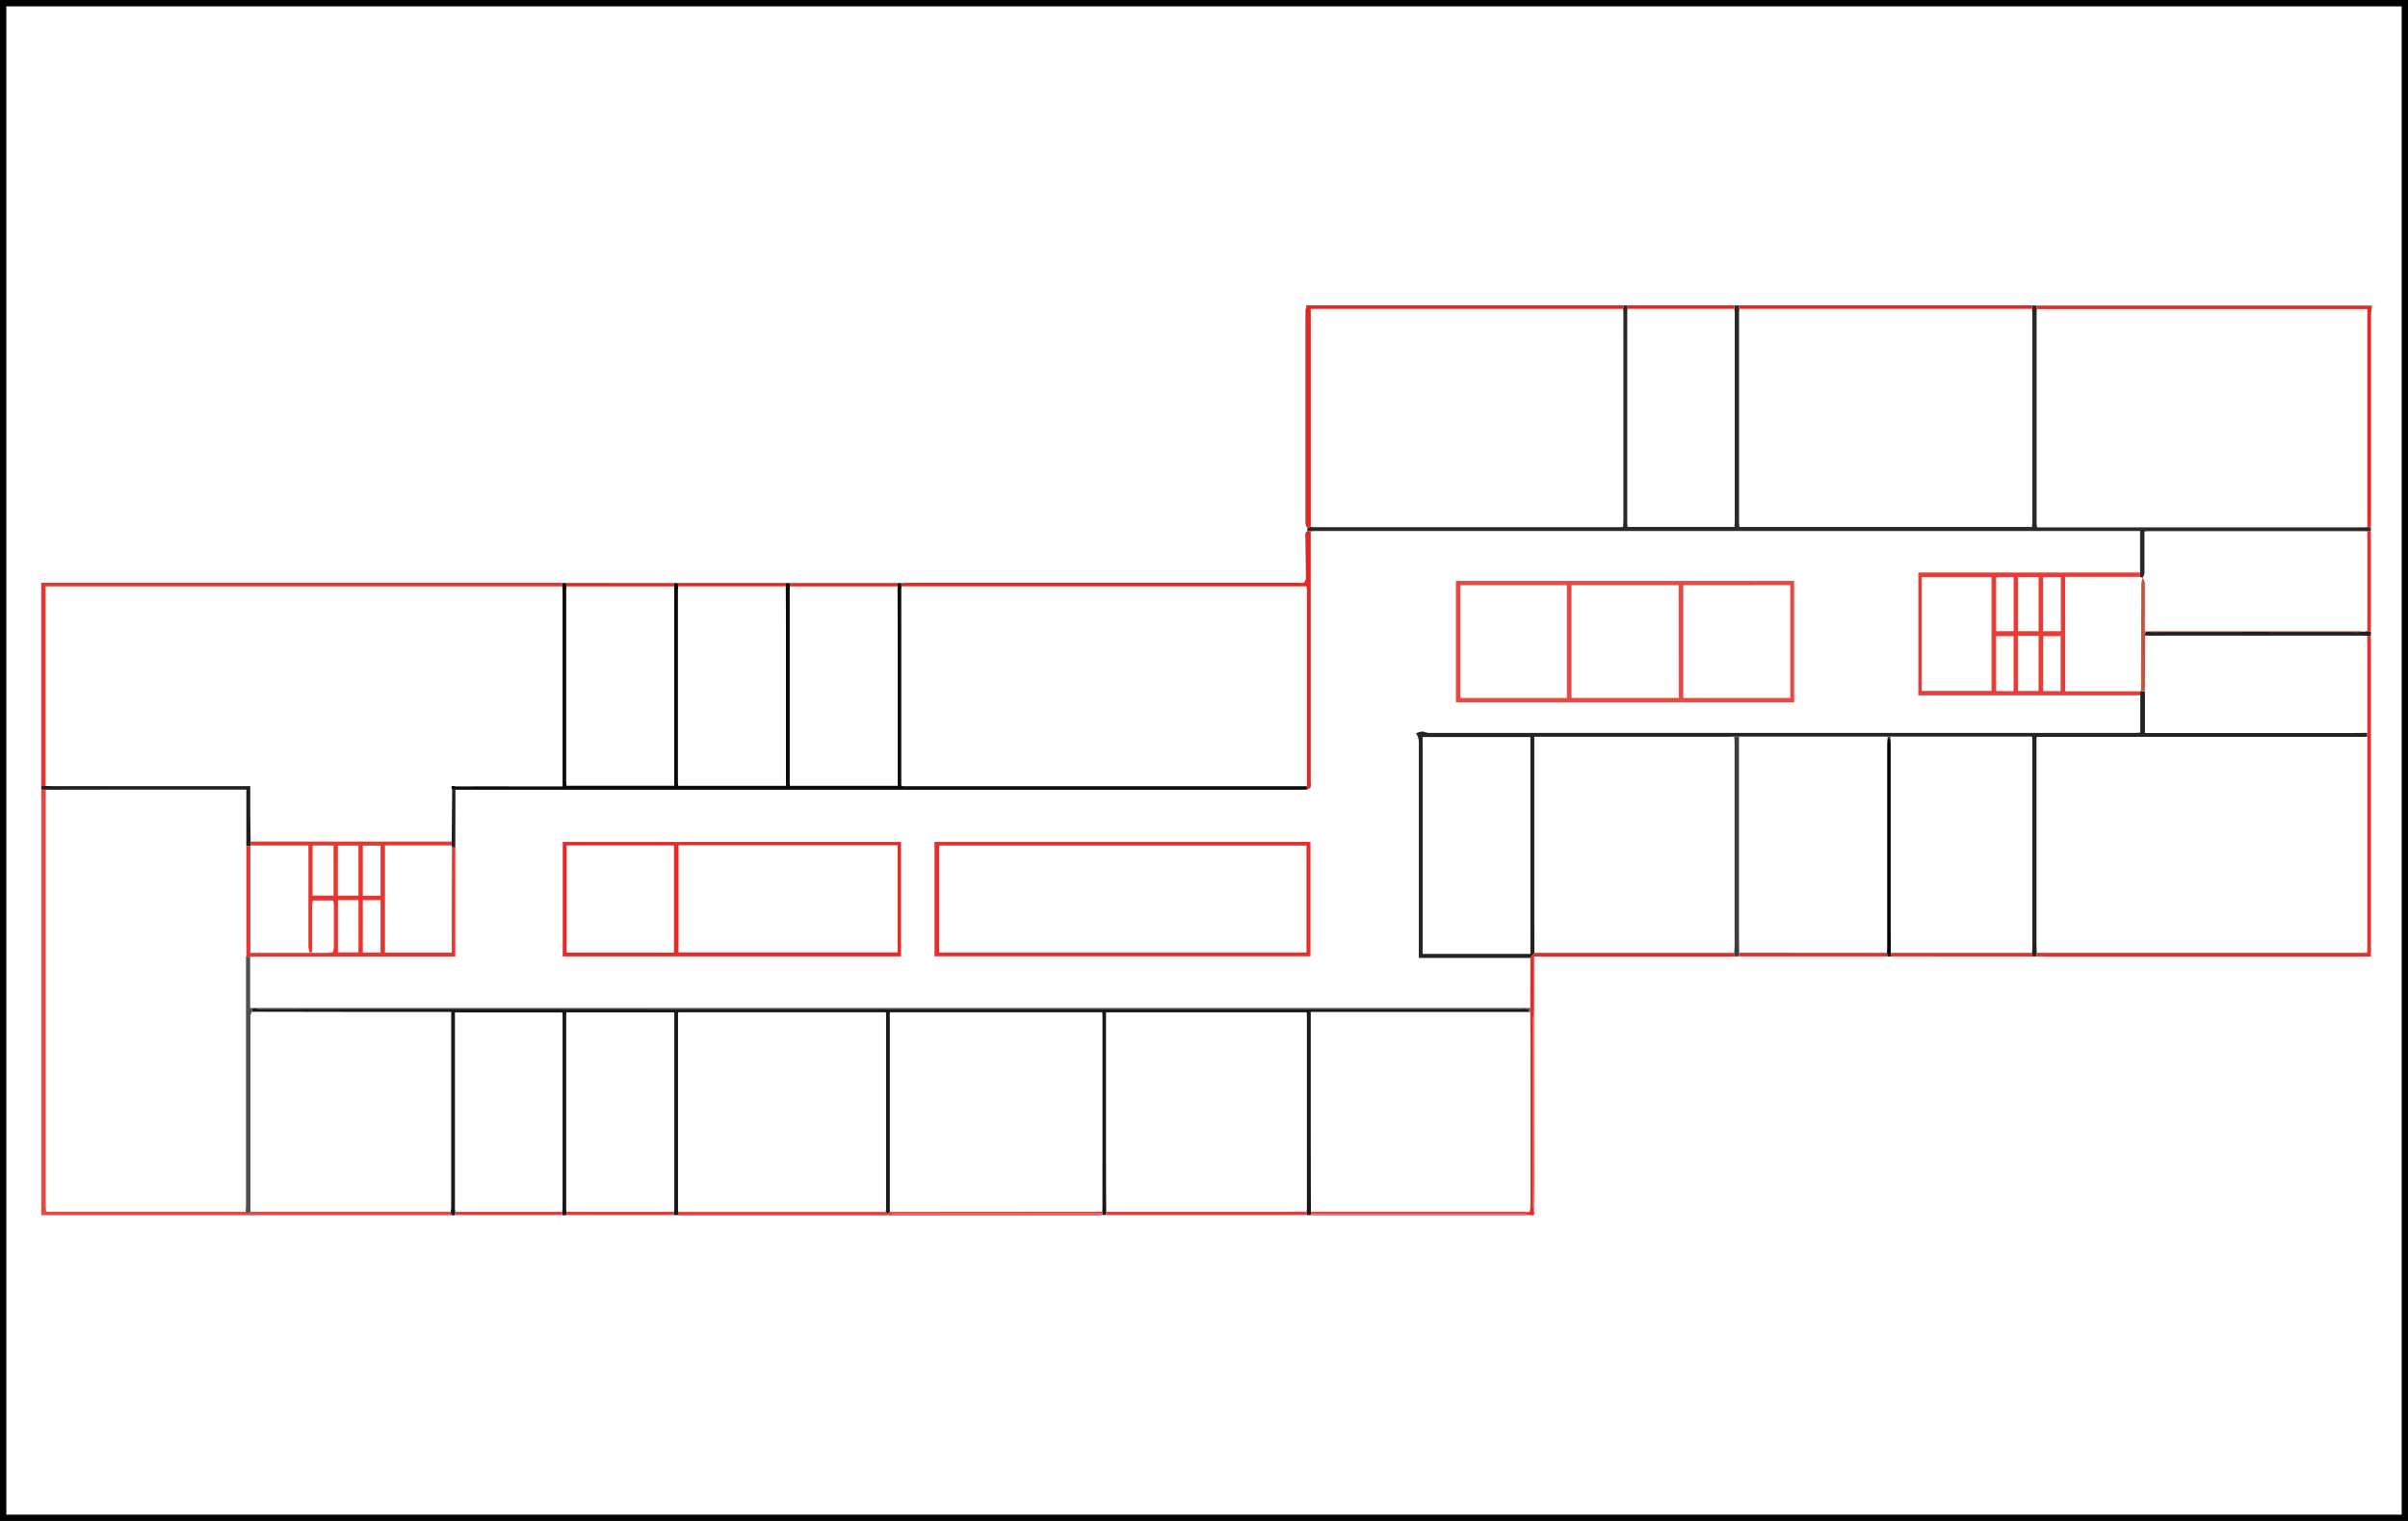 <svg id="Layer_1" data-name="Layer 1" xmlns="http://www.w3.org/2000/svg" viewBox="0 0 950 600"><defs><style>.cls-1{fill:#292928;}.cls-2{fill:#e94944;}.cls-3{fill:#e73530;}.cls-4{fill:#e62b27;}.cls-5{fill:#e52521;}.cls-6{fill:#201f1e;}.cls-7{fill:#0a0b0b;}.cls-8{fill:#171818;}.cls-9{fill:#232322;}.cls-10{fill:#e6302d;}.cls-11{fill:#e83e3e;}.cls-12{fill:#3d3d3c;}.cls-13{fill:#020101;}.cls-14{fill:#e73a39;}.cls-15{fill:#e94546;}.cls-16{fill:#e83d37;}.cls-17{fill:#c45541;}.cls-18{fill:#505050;}.cls-19{fill:#e94943;}.cls-20{fill:none;stroke:#000;stroke-miterlimit:10;stroke-width:5px;}</style></defs><path class="cls-1" d="M935.35,208v1.48l-1.41.12c-.38,0-.77-.08-1.15-.08H847.46a13.57,13.57,0,0,0-1.43.14v16.55a5.12,5.12,0,0,1-.72,1.68h.06l-1-.26-.07-1.72V209.47H519.65c-.85,0-1.69.06-2.54.09-1.07-.14-2-.24-2,1.35.08,5.79.1,11.58.14,17.38.07.2.14.41.2.62a13.62,13.62,0,0,0,.31-2V123.25a16.07,16.07,0,0,0-.49-2.84h.46a6.59,6.59,0,0,0-.57,1.83v83.91c0,1.57.5,2.15,2,1.7a11.15,11.15,0,0,0,1.15.1H638.42c.59,0,1.19,0,1.93-.08,0-.9.11-1.65.11-2.4V123.93c0-.69-.06-1.38-.1-2.08l.21-1.4H642l.06,1.39c0,.38-.08.77-.08,1.15v83.2c0,.58.1,1.16.15,1.68h42.15c0-.79.11-1.47.11-2.16v-82c0-.62-.09-1.23-.14-1.84v-1.39h1.86c0,.46,0,.93.07,1.39s-.09.77-.09,1.15V206.2c0,.58.11,1.16.16,1.68H801.69c0-.79.1-1.47.1-2.15v-82c0-.62-.09-1.23-.14-1.84V120.5h1.85a9.45,9.45,0,0,0,.07,1.4,5.83,5.83,0,0,1-.09,1.15v83.21c0,.58.11,1.15.17,1.78H932.32c.54,0,1.08-.06,1.62-.1Z"/><path class="cls-2" d="M178,479.37c-.85,0-1.7.05-2.55.05H16.29V311.53l1.78.08V476.2a18.18,18.18,0,0,0,.18,1.81H97l1,1,1-1h78.9Z"/><path class="cls-3" d="M16.27,229.9H221c.31,0,.62,0,.92.08l-.09,1.33H18v78.76l-1.73.08Z"/><path class="cls-4" d="M935.35,208l-1.41-.07v-86H803.56a9.32,9.32,0,0,0-.07-1.4H935.78c-.12,1.21-.34,2.43-.35,3.65v81.08C935.42,206.11,935.37,207,935.35,208Z"/><path class="cls-5" d="M517.12,207.89c-1.53.45-2-.13-2-1.7V122.28a6.59,6.59,0,0,1,.57-1.83H640.57l-.21,1.4H517.12Z"/><path class="cls-5" d="M686.13,121.84a9.25,9.25,0,0,0-.07-1.39H801.64v1.39Z"/><path class="cls-6" d="M16.27,310.14l1.74-.08c.85,0,1.69.06,2.54.06H98.73v6.55c0,5.09.1,10.19.15,15.28v1.48a1.24,1.24,0,0,1-.11.36H97.19v-22.3h-23q-28.08,0-56.15.06l-1.78-.08Z"/><path class="cls-5" d="M684.2,120.45v1.39H642l-.06-1.39Z"/><path class="cls-7" d="M221.84,231.3l.09-1.33h1.42c0,.44.09.89.13,1.33s-.1,1.08-.1,1.61v75.57c0,.51.09,1,.13,1.51H266V233.54c0-.77-.06-1.54-.09-2.3L266,230h1.42c.05.44.09.89.14,1.33a13.19,13.19,0,0,1-.1,1.38v76c0,.44.07.88.11,1.29h42.5V255.87c0-8.18,0-16.37-.07-24.55l.08-1.32h1.45c0,.44.09.89.13,1.33s-.1.92-.1,1.38v76c0,.44.08.88.11,1.29h42.5V255.87c0-8.18-.05-16.37-.07-24.55,0-.44,0-.88.07-1.32h1.4l.08,1.32c0,.38-.08.76-.08,1.15v76.47c0,.37.05.73.08,1.15.44,0,.74.06,1,.06H515.56l.12,1.33c-1,0-2,.08-3,.08H178.39c-1-2.22.91-1.32,1.54-1.32,13.15-.06,26.3,0,39.45,0h2.56v-76.3C221.94,233,221.87,232.15,221.84,231.3Z"/><path class="cls-5" d="M515.68,311.45l-.12-1.33c0-.31.06-.62.06-.93V232.91a14.41,14.41,0,0,0-.18-1.61H355.66l-.08-1.32c.92,0,1.85-.07,2.78-.07H512.15a6.78,6.78,0,0,0,2.29-.09c.4-.15.55-1,.81-1.51,0-5.81-.07-11.6-.15-17.39,0-1.59.94-1.49,2-1.35v99.22a4.9,4.9,0,0,1-.05,1.83C516.86,311,516.16,311.18,515.68,311.45Z"/><path class="cls-5" d="M266,230l-.08,1.31H223.48c0-.44-.09-.89-.13-1.33Z"/><path class="cls-5" d="M267.58,231.3c-.05-.44-.09-.89-.14-1.33h42.65a7.31,7.31,0,0,1-.08,1.32Z"/><path class="cls-5" d="M354.18,230l-.07,1.32H311.67c0-.44-.09-.89-.13-1.33Z"/><path class="cls-8" d="M178,479.37a11.75,11.75,0,0,0-.14-1.33c0-.61.15-1.22.15-1.84v-77H141.82l-42.45-.07c0-2.15,1.68-1.17,2.55-1.17q84.68-.07,169.35,0h329a8.85,8.85,0,0,1,2.3.07c.38.1.6.77.89,1.18H517.11v35q0,21.92.07,43.82a.49.49,0,0,0,0,.44V479a.77.77,0,0,0-.08.37h-1.46a11.82,11.82,0,0,0-.14-1.32c0-.44.1-1.08.1-1.62V400.87c0-.51-.06-1-.09-1.52H436.35v49c0,9.89,0,19.78.07,29.66l-.07,1.3h-1.41a.87.87,0,0,0-.07-.39V478c0-.46.07-.93.07-1.39v-76c0-.44-.05-.88-.08-1.29H351.14a3.83,3.83,0,0,0-.1.59v77.42a3.85,3.85,0,0,0,.1.68l-.95,1-.71-1c0-.46.1-.93.1-1.39v-76c0-.43-.05-.87-.08-1.29H267.57a7.58,7.58,0,0,0-.08.82v77.2a3.85,3.85,0,0,0,.1.68c0,.45-.1.89-.14,1.33H266c0-.43-.05-.86-.07-1.29s.09-.92.09-1.38v-76a8,8,0,0,0-.07-1.3H223.45c0,.44-.06.75-.06,1.05v76.74a7,7,0,0,0,.1.92l-.13,1.32h-1.44a7,7,0,0,0-.08-1.29,8.2,8.2,0,0,1,.09-1.38V400.69c0-.44-.06-.87-.09-1.28H179.48v77.12a14.2,14.2,0,0,0,.15,1.6l-.14,1.31Z"/><path class="cls-9" d="M803.4,377.31h-1.51l-.24-1.44c.05-.69.15-1.38.15-2.07V292.5c0-.59-.06-1.17-.1-1.92H684.22c-.85,0-1.7.06-2.55.06H605.31v54.2c0,10.35,0,20.7.06,31.05l-1.61,2h-44v-85a7.71,7.71,0,0,0-.36-2.18,8.47,8.47,0,0,0-.77-1.42,10,10,0,0,1,2.45-.71c.83,0,1.67.55,2.51.55H841.93c.81,0,1.62-.07,2.45-.11v-16.3a1.51,1.51,0,0,1,.29-.13l1.55.19v16.39h81.87c1.93,0,3.86-.05,5.8-.08v1.59h-129c-.44,0-.88.05-1.46.08v80.77c0,1.47.06,2.94.09,4.4C803.51,376.36,803.45,376.84,803.4,377.31Zm-199.63-1V290.74H561.28v85.57Z"/><path class="cls-10" d="M803.4,377.31l.16-1.43H933.78a7.73,7.73,0,0,0,.16-.81V250.83l1.39-.12c0,.92.07,1.85.07,2.78V377.36H806.18Z"/><path class="cls-4" d="M603.77,377.9l1.61-2H684.2l.12,1.44H605.23V399.2a15.46,15.46,0,0,0-.37,2.44v73.95a18.53,18.53,0,0,0,.35,2.45c.4,1.77-.77,1.41-1.76,1.29a11.32,11.32,0,0,0-2-.35H517.18v-.52h84.29a10.39,10.39,0,0,0,2-.38,16.52,16.52,0,0,0,.34-2.43V428c0-9.57,0-19.14-.07-28.71v-1.63Z"/><path class="cls-11" d="M434.87,478v.46h-83V479h83a.87.87,0,0,1,.07.39c-.61,0-1.23.06-1.85.06H268.6a8.85,8.85,0,0,1-1.15-.05,12.26,12.26,0,0,1,.14-1.33h81.89l.71,1c.32-.32.63-.65.95-1Z"/><path class="cls-12" d="M684.32,377.32l-.12-1.44c0-.93.13-1.85.13-2.77V293.83c0-1.09-.07-2.17-.11-3.26h1.83v76c0,3.09.05,6.17.08,9.26a8.64,8.64,0,0,1-.08,1.45Z"/><path class="cls-6" d="M935.35,250.71l-1.39.12c-.85,0-1.7-.09-2.55-.09H846.33c-.4-2.25,1.35-1.42,2.24-1.42q41.07-.06,82.15,0c.75,0,1.51-.1,2.27-.15l1-.19,1.41.13Z"/><path class="cls-13" d="M745.92,377.29h-1.36l-.09-1.4c0-.93.07-1.85.07-2.78V293.67c0-.84.12-1.67.18-2.51h1c.07.84.18,1.67.18,2.51v66.47c0,5.25,0,10.5.08,15.75A6.6,6.6,0,0,1,745.92,377.29Z"/><path class="cls-14" d="M515.51,478a11.82,11.82,0,0,0,.14,1.32h-79.3a8.16,8.16,0,0,1,.07-1.3Z"/><path class="cls-10" d="M744.47,375.89l.09,1.4h-58.5c0-.49.05-1,.08-1.45Z"/><path class="cls-10" d="M745.92,377.29l.1-1.4h55.63l.24,1.44Z"/><path class="cls-14" d="M265.94,478.05c0,.43.05.86.07,1.29H223.36c0-.44.09-.88.13-1.32Z"/><path class="cls-14" d="M221.84,478.05a7,7,0,0,0,.08,1.29H179.5c.05-.44.09-.87.14-1.31Z"/><path class="cls-10" d="M935.36,249.07l-1.41-.13V209.56l1.41-.12Z"/><path class="cls-15" d="M517.19,479h84.27a11.16,11.16,0,0,1,2,.35c-.84,0-1.69.09-2.54.09H519.65c-.85,0-1.7,0-2.54-.06A.73.73,0,0,1,517.19,479Z"/><path class="cls-15" d="M605.2,478a18.53,18.53,0,0,1-.35-2.45V401.6a15.46,15.46,0,0,1,.37-2.44q0,31.9.06,63.82C605.29,468,605.23,473,605.2,478Z"/><path class="cls-16" d="M844.35,227.56H814.77v45.16h29.64v1.58h-87.6V225.84h87.52A16.39,16.39,0,0,0,844.35,227.56Zm-86.21,45h27.55V227.67H758.14Zm38-21.7v21.73h8.11V250.84Zm0-23.2V249h8.13V227.64Zm16.82,45V250.94h-6.9V272.6Zm-18.57,0V250.94H787.5V272.6Zm-6.88-44.93V249h6.91V227.67Zm18.53,0V249h7V227.65Z"/><path class="cls-17" d="M844.7,272.59q0-21.13.1-42.26a12.75,12.75,0,0,1,.53-2.51h-.05a6.8,6.8,0,0,1,.91,2.21c.08,5.48,0,11,0,16.44V249h84.25c.84,0,1.68.09,2.51.14-.76.05-1.52.15-2.27.15H848.53c-.89,0-2.64-.83-2.24,1.42q0,11-.08,22Z"/><path class="cls-18" d="M99.37,399.13a5.15,5.15,0,0,0-.55,1.57v76.63a3.86,3.86,0,0,0,.11.68l-1,1-1-1c0-.92.12-1.84.12-2.76V377.33l1.65.13v20.18h505v1.63a.24.24,0,0,1-.29-.1c-.29-.41-.51-1.08-.89-1.18a8.85,8.85,0,0,0-2.3-.07H101.89C101.05,398,99.38,397,99.37,399.13Z"/><path class="cls-3" d="M98.77,333.8v42.09h30.08a22.91,22.91,0,0,0,2.48-.26.21.21,0,0,0,.09-.27,10.62,10.62,0,0,0,.3-1.76V356.92a8.83,8.83,0,0,0-.34-1.7H123.5a13.12,13.12,0,0,0-.34,2.16v18.23l-1,.16a10.78,10.78,0,0,1-.48-2.24v-40H98.88V332H178.2v1.51H151.89V375.8h26.36v-2.62q0-19.46.08-38.91h1.29v43.08h-78c-.92,0-1.85.06-2.77.09l-1.65-.13V333.82Zm24.56-.27v19.76h8.27V333.53Zm10,21.56v20.62h8.1V355.09Zm8.09-1.77V333.57h-8.13v19.75Zm8.72,22.46V355.09h-7v20.69Zm0-22.43V333.58h-7v19.77Z"/><path class="cls-6" d="M179.62,334.28h-1.29l-.13-.76V332q.09-10.23.19-20.46h1.29Z"/><path class="cls-15" d="M517.19,478h83.48c.93,0,1.86,0,2.78.06a10.39,10.39,0,0,1-2,.38H517.16A.49.49,0,0,1,517.19,478Z"/><path class="cls-5" d="M434.87,479h-83v-.46h83Z"/><path class="cls-12" d="M745.92,290.59l-.17.57h-1c-.06-.19-.11-.38-.17-.57Z"/><path class="cls-19" d="M707.83,229.17v47.89H574.38V229.17Zm-89.66,1.7h-42v44.49h42Zm44.11,0H620v44.45h42.31Zm1.82,0v44.47h42.19v-44.5Z"/><path class="cls-10" d="M368.68,377.26V332.12H517v45.14Zm1.81-1.51H515.43V333.57H370.49Z"/><path class="cls-4" d="M355.47,332.14v45.15H222V332.14Zm-1.35,1.31H267.69v42.28h86.43ZM265.9,375.79V333.51H223.55v42.28Z"/><rect class="cls-20" width="950" height="600"/></svg>